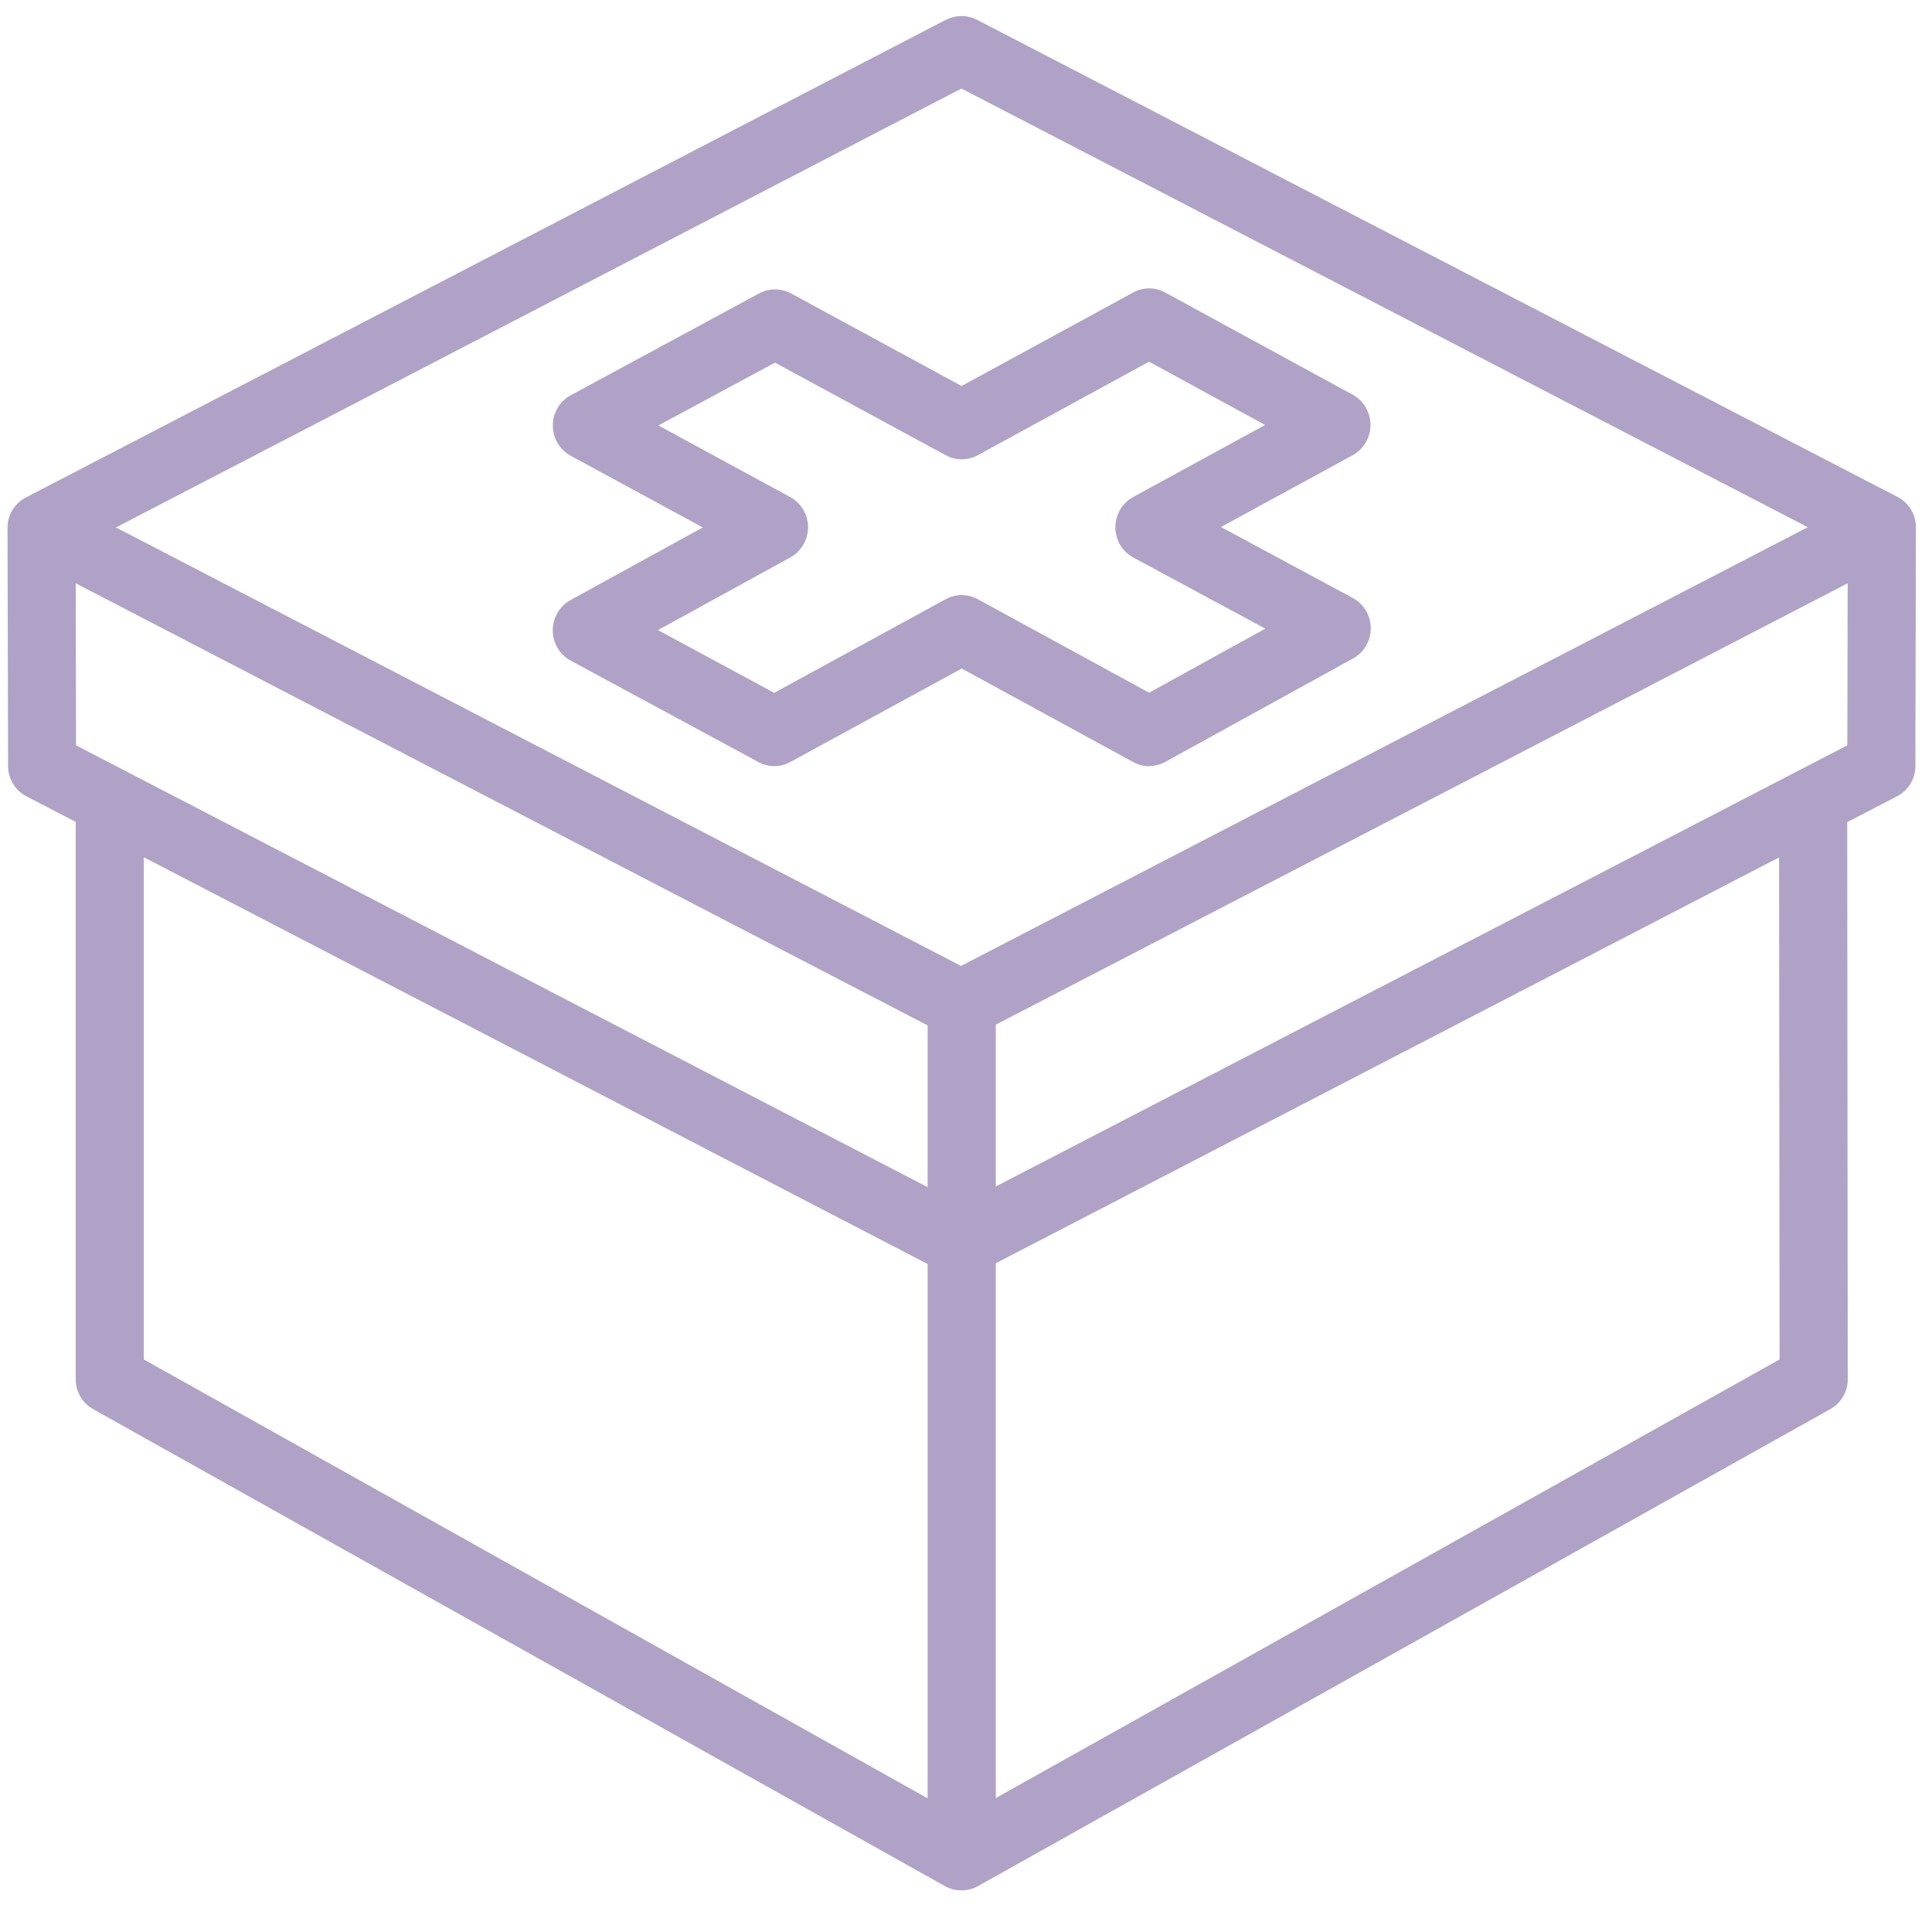 <svg width="28" height="28" viewBox="0 0 28 28" fill="none" xmlns="http://www.w3.org/2000/svg">
<path fill-rule="evenodd" clip-rule="evenodd" d="M1.097 11.599V19.991C1.097 20.17 1.194 20.334 1.349 20.422L13.693 27.334C13.843 27.418 14.025 27.418 14.175 27.334L26.526 20.422C26.682 20.334 26.779 20.17 26.779 19.991L26.771 11.599H25.783L25.791 19.702L13.934 26.337L2.084 19.702V11.599L1.097 11.599Z" fill="#B0A2C6"/>
<path fill-rule="evenodd" clip-rule="evenodd" d="M13.924 0.233C13.848 0.235 13.774 0.253 13.706 0.288L0.375 7.21C0.211 7.295 0.108 7.465 0.109 7.65L0.117 11.103C0.117 11.287 0.219 11.456 0.383 11.541L13.7 18.452C13.843 18.525 14.012 18.525 14.154 18.452L27.493 11.541C27.656 11.456 27.759 11.287 27.759 11.103L27.767 7.642C27.767 7.457 27.665 7.287 27.5 7.202L14.162 0.288C14.088 0.25 14.007 0.231 13.924 0.233L13.924 0.233ZM13.934 1.283L26.779 7.941L26.773 10.802L13.928 17.456L1.102 10.802L1.097 7.947L13.934 1.283Z" fill="#B0A2C6"/>
<path fill-rule="evenodd" clip-rule="evenodd" d="M0.836 7.206L0.381 8.082L13.7 14.994C13.843 15.068 14.012 15.068 14.154 14.994L27.495 8.082L27.039 7.206L13.928 13.999L0.836 7.206Z" fill="#B0A2C6"/>
<path fill-rule="evenodd" clip-rule="evenodd" d="M13.444 14.555V26.902H14.432V14.555H13.444Z" fill="#B0A2C6"/>
<path fill-rule="evenodd" clip-rule="evenodd" d="M16.657 11.102C16.738 11.102 16.817 11.081 16.888 11.042L19.608 9.544C19.768 9.457 19.866 9.288 19.866 9.104C19.865 8.92 19.765 8.752 19.605 8.666L17.695 7.638L19.603 6.598C19.762 6.511 19.862 6.342 19.862 6.159C19.862 5.975 19.762 5.806 19.603 5.72L16.886 4.239C16.741 4.16 16.567 4.16 16.423 4.239L13.936 5.594L11.463 4.252C11.319 4.175 11.146 4.175 11.002 4.252L8.272 5.728C8.112 5.814 8.012 5.982 8.012 6.166C8.011 6.349 8.111 6.518 8.27 6.605L10.185 7.644L8.268 8.697C8.109 8.784 8.01 8.954 8.011 9.137C8.012 9.321 8.112 9.489 8.272 9.575L10.991 11.044C11.135 11.123 11.309 11.123 11.453 11.044L13.938 9.689L16.423 11.044C16.495 11.084 16.575 11.105 16.657 11.105L16.657 11.102ZM11.221 10.041L9.536 9.132L11.455 8.078C11.613 7.991 11.711 7.822 11.711 7.639C11.71 7.456 11.61 7.289 11.451 7.203L9.542 6.166L11.231 5.256L13.706 6.597C13.851 6.677 14.025 6.677 14.171 6.597L16.653 5.242L18.335 6.159L16.423 7.203C16.264 7.29 16.165 7.458 16.165 7.642C16.165 7.826 16.265 7.994 16.425 8.08L18.338 9.111L16.654 10.039L14.171 8.684C14.025 8.604 13.851 8.604 13.706 8.684L11.221 10.041Z" fill="#B0A2C6"/>
</svg>

